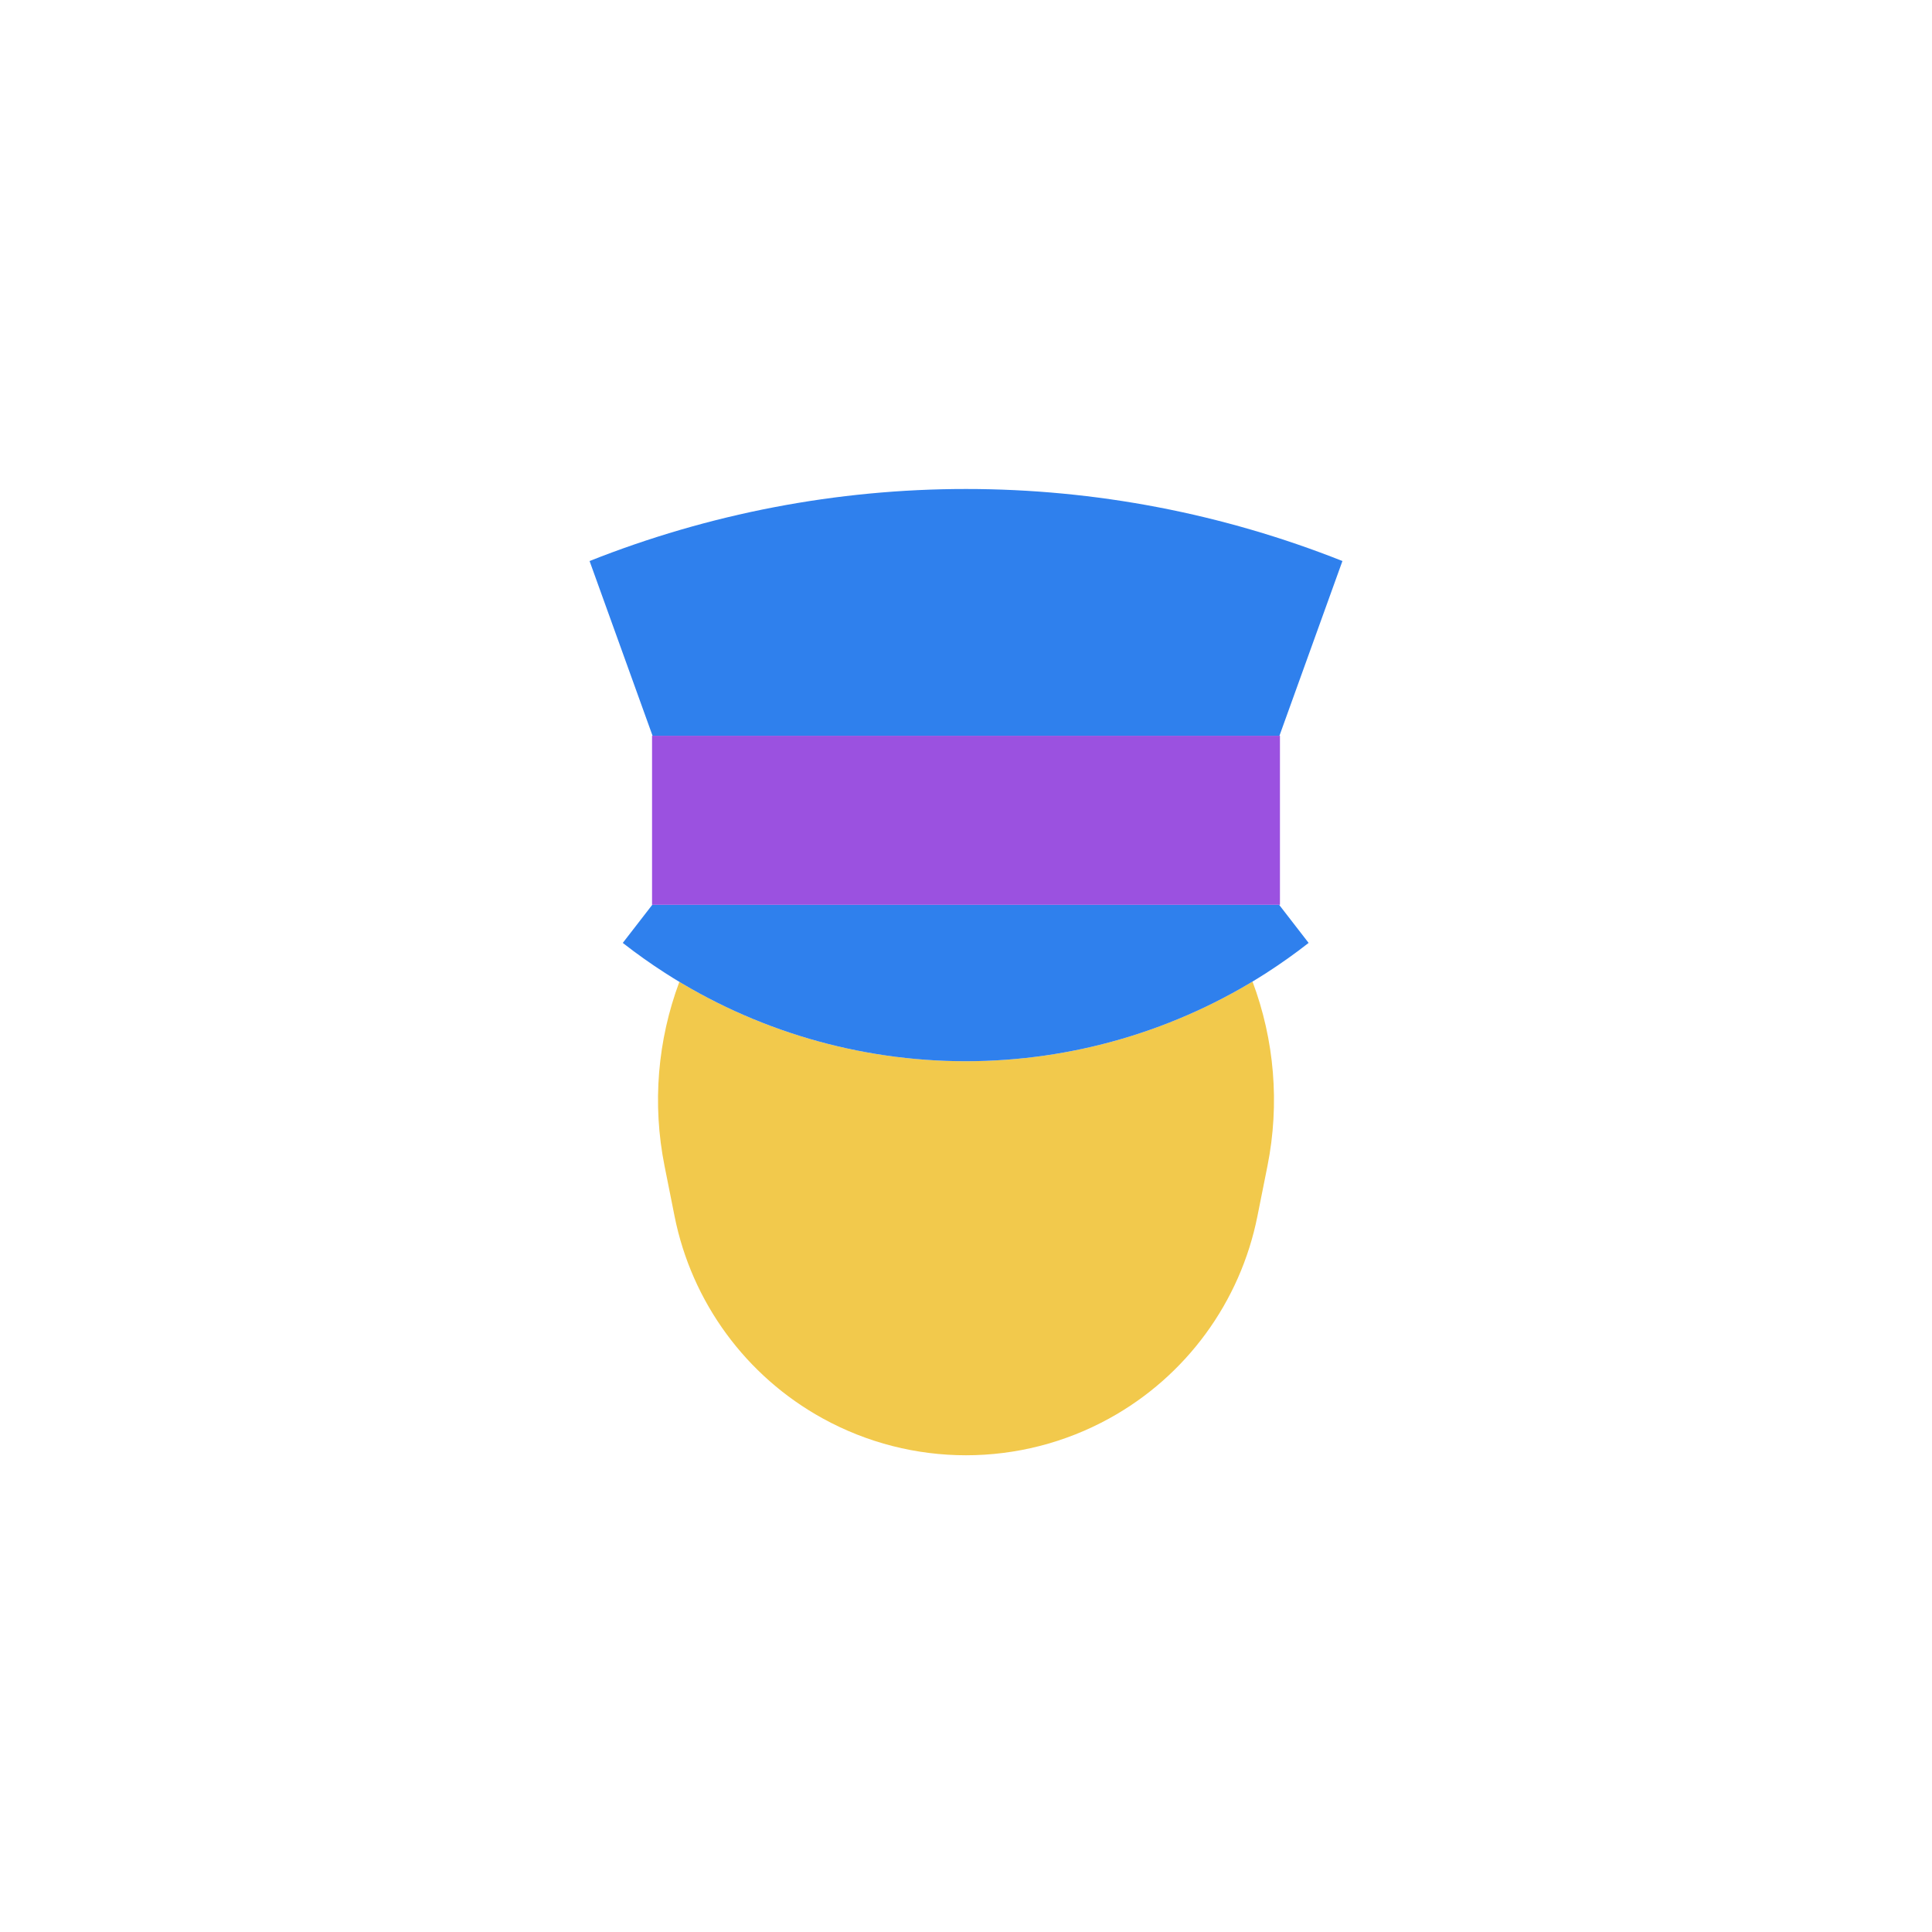 <svg viewBox="0 0 80 80" fill="none">
  <path fill-rule="evenodd" clip-rule="evenodd" d="M52.066 50.365C51.355 53.922 49.111 56.985 45.933 58.734C42.239 60.768 37.761 60.768 34.067 58.734C30.889 56.985 28.644 53.922 27.933 50.365L27.517 48.279C27.003 45.708 27.229 43.069 28.131 40.656C31.708 42.804 35.806 43.943 39.987 43.943C44.177 43.943 48.282 42.8 51.864 40.644C52.77 43.06 52.997 45.703 52.483 48.279L52.066 50.365Z" fill="#F2C94C" />
  <path fill-rule="evenodd" clip-rule="evenodd" d="M55.587 23.231L52.979 30.466H27.021L24.413 23.231C29.351 21.27 34.638 20.248 40 20.248C45.362 20.248 50.649 21.27 55.587 23.231Z" fill="#2F80ED" />
  <path fill-rule="evenodd" clip-rule="evenodd" d="M54.187 39.044C53.625 39.484 53.041 39.899 52.437 40.288C48.724 42.674 44.402 43.943 39.987 43.943C35.573 43.943 31.251 42.674 27.538 40.288C26.934 39.899 26.35 39.484 25.788 39.044L27.009 37.466H52.966L54.187 39.044Z" fill="#2F80ED" />
  <path d="M27 30.466H53V37.466H27V30.466Z" fill="#9B51E0" />
</svg>